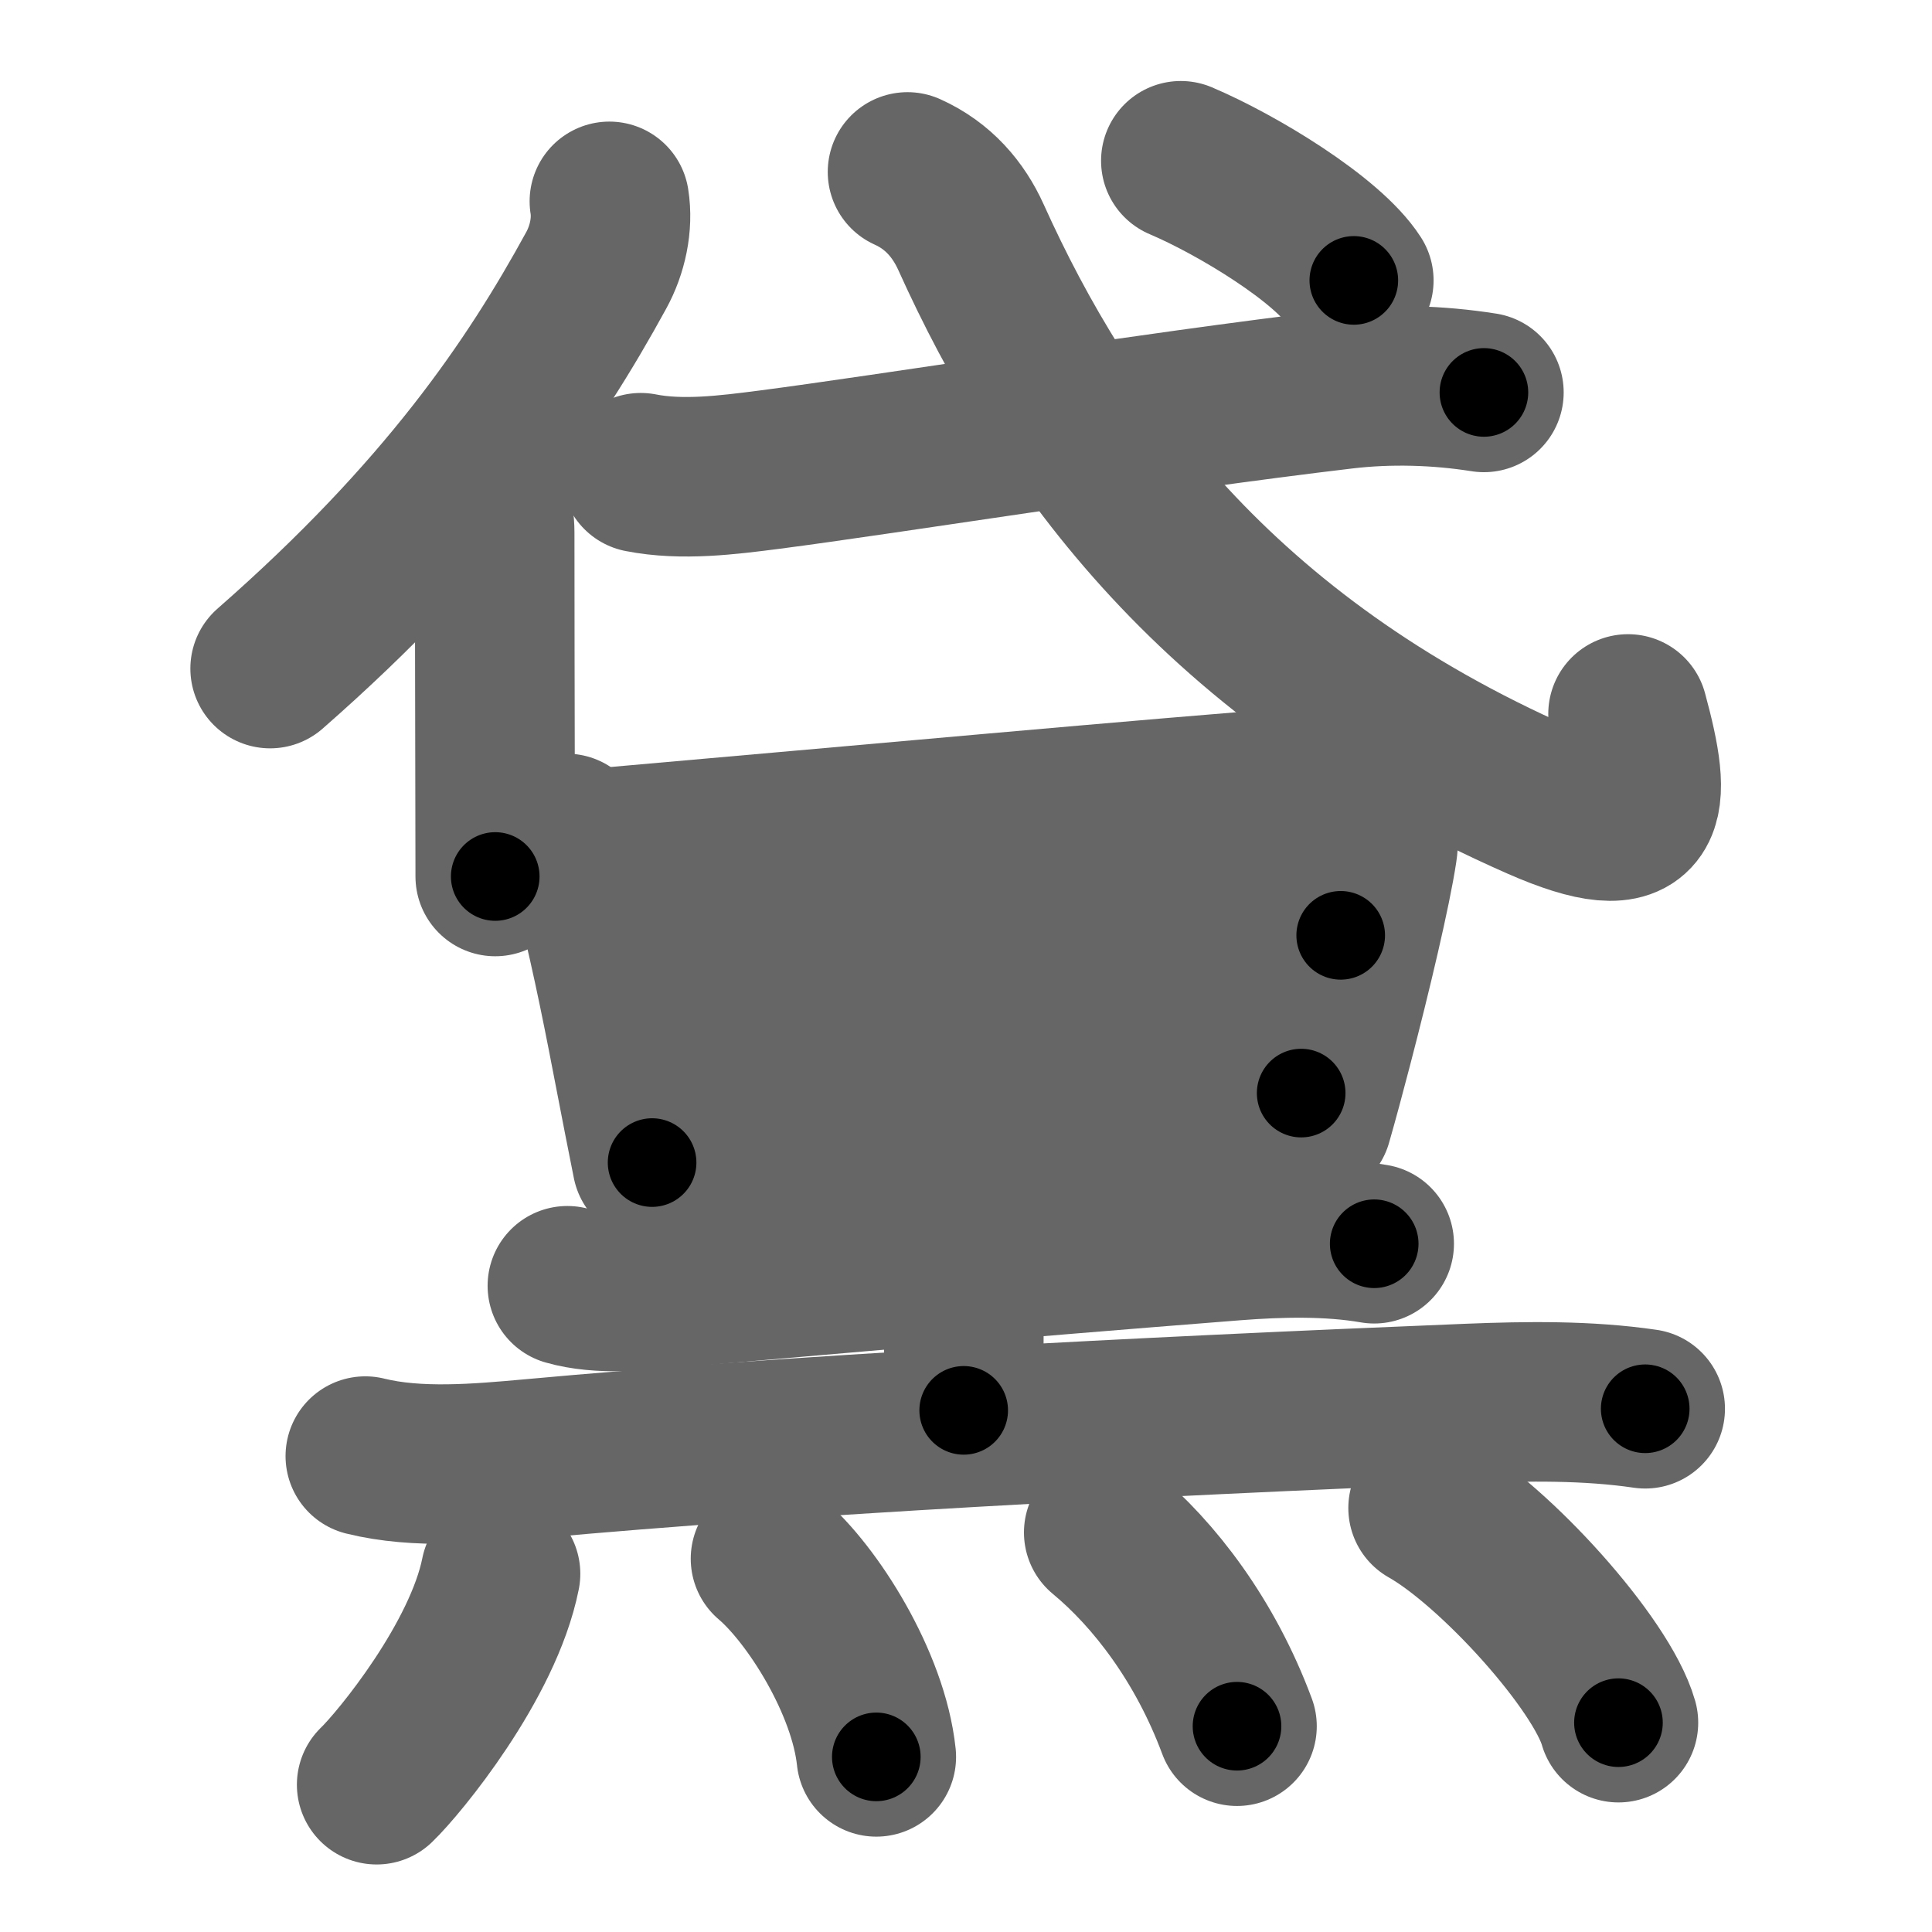 <svg xmlns="http://www.w3.org/2000/svg" width="109" height="109" viewBox="0 0 109 109" id="9edb"><g fill="none" stroke="#666" stroke-width="9" stroke-linecap="round" stroke-linejoin="round"><g><g><g><path d="M34.38,11.36c0.21,1.31-0.11,2.74-0.74,3.89c-3.52,6.44-8.48,13.78-18.4,22.47" /><path d="M26.83,27.26c0.74,0.74,1.08,1.56,1.08,2.82c0,3.73,0.01,9.31,0.02,13.87c0,2.16,0.01,4.09,0.01,5.5" /></g><g><path d="M36.15,26.67c2.33,0.46,4.91,0.13,7.24-0.17c6.58-0.85,21.56-3.26,32.39-4.54c2.61-0.31,5.35-0.23,7.94,0.18" /><path d="M51.2,9.7c1.74,0.78,2.88,2.13,3.58,3.68C60,24.95,68.75,37.2,86.84,45.16c6.39,2.81,6.41,0.28,5.01-4.88" /><g><path d="M66.62,9.07c3.18,1.35,8.27,4.44,9.76,6.75" /></g></g></g><g><g><path d="M31.96,47.02c0.92,0.92,1.47,2.54,1.68,3.38c0.96,3.93,1.54,6.92,2.22,10.45c0.28,1.45,0.58,3,0.93,4.74" /><path d="M33.66,47.86c14.72-1.29,31.83-2.86,40.27-3.49c3.1-0.23,4.07,1.7,3.78,3.6c-0.33,2.2-1.43,6.86-2.52,11.03c-0.4,1.53-0.79,2.99-1.15,4.24" /><path d="M35.52,56.07c3.69-0.29,35.48-3.13,40.12-3.3" /><path d="M37.73,64.53c9.52-0.96,24.43-2.34,35.68-2.86" /><path d="M53.29,48.36c0.96,0.96,1.15,2.21,1.15,3.72c0,8.58-0.07,22.05-0.07,27.49" /><path d="M32.01,72.54c1.85,0.53,4.11,0.29,5.99,0.12c8.69-0.75,18-1.59,31.63-2.66c2.57-0.2,5.36-0.27,7.9,0.17" /><path d="M20.61,82.15c2.94,0.73,6.41,0.42,9.39,0.15c14.73-1.35,33.88-2.35,52.88-3.12c3.29-0.13,6.67-0.18,9.94,0.3" /></g><g><path d="M28.24,88.79c-0.98,4.92-5.71,10.67-6.99,11.9" /><path d="M43.47,87.94c2.37,2.01,5.53,7.01,5.97,11.18" /><path d="M62.27,86.46c2.85,2.36,5.73,6.11,7.52,10.93" /><path d="M80.57,85.08c3.79,2.14,9.79,8.79,10.74,12.11" /></g></g></g></g><g fill="none" stroke="#000" stroke-width="5" stroke-linecap="round" stroke-linejoin="round"><path d="M34.38,11.36c0.21,1.31-0.11,2.74-0.74,3.89c-3.52,6.44-8.48,13.78-18.4,22.47" stroke-dasharray="33.235" stroke-dashoffset="33.235"><animate attributeName="stroke-dashoffset" values="33.235;33.235;0" dur="0.332s" fill="freeze" begin="0s;9edb.click" /></path><path d="M26.83,27.26c0.74,0.74,1.08,1.56,1.08,2.82c0,3.73,0.01,9.31,0.02,13.87c0,2.16,0.01,4.09,0.01,5.5" stroke-dasharray="22.482" stroke-dashoffset="22.482"><animate attributeName="stroke-dashoffset" values="22.482" fill="freeze" begin="9edb.click" /><animate attributeName="stroke-dashoffset" values="22.482;22.482;0" keyTimes="0;0.596;1" dur="0.557s" fill="freeze" begin="0s;9edb.click" /></path><path d="M36.15,26.67c2.33,0.46,4.91,0.13,7.24-0.17c6.58-0.85,21.56-3.26,32.39-4.54c2.61-0.31,5.35-0.23,7.94,0.18" stroke-dasharray="47.95" stroke-dashoffset="47.95"><animate attributeName="stroke-dashoffset" values="47.95" fill="freeze" begin="9edb.click" /><animate attributeName="stroke-dashoffset" values="47.95;47.95;0" keyTimes="0;0.537;1" dur="1.037s" fill="freeze" begin="0s;9edb.click" /></path><path d="M51.2,9.7c1.74,0.78,2.88,2.13,3.58,3.68C60,24.95,68.75,37.2,86.84,45.16c6.39,2.81,6.41,0.28,5.01-4.88" stroke-dasharray="62.892" stroke-dashoffset="62.892"><animate attributeName="stroke-dashoffset" values="62.892" fill="freeze" begin="9edb.click" /><animate attributeName="stroke-dashoffset" values="62.892;62.892;0" keyTimes="0;0.687;1" dur="1.51s" fill="freeze" begin="0s;9edb.click" /></path><path d="M66.62,9.07c3.18,1.35,8.27,4.44,9.76,6.75" stroke-dasharray="11.981" stroke-dashoffset="11.981"><animate attributeName="stroke-dashoffset" values="11.981" fill="freeze" begin="9edb.click" /><animate attributeName="stroke-dashoffset" values="11.981;11.981;0" keyTimes="0;0.926;1" dur="1.63s" fill="freeze" begin="0s;9edb.click" /></path><path d="M31.96,47.02c0.92,0.92,1.47,2.54,1.68,3.38c0.96,3.93,1.54,6.92,2.22,10.45c0.28,1.45,0.58,3,0.93,4.74" stroke-dasharray="19.33" stroke-dashoffset="19.33"><animate attributeName="stroke-dashoffset" values="19.33" fill="freeze" begin="9edb.click" /><animate attributeName="stroke-dashoffset" values="19.33;19.33;0" keyTimes="0;0.894;1" dur="1.823s" fill="freeze" begin="0s;9edb.click" /></path><path d="M33.66,47.86c14.72-1.29,31.83-2.86,40.27-3.49c3.1-0.23,4.07,1.7,3.78,3.6c-0.33,2.2-1.43,6.86-2.52,11.03c-0.4,1.53-0.79,2.99-1.15,4.24" stroke-dasharray="62.332" stroke-dashoffset="62.332"><animate attributeName="stroke-dashoffset" values="62.332" fill="freeze" begin="9edb.click" /><animate attributeName="stroke-dashoffset" values="62.332;62.332;0" keyTimes="0;0.795;1" dur="2.292s" fill="freeze" begin="0s;9edb.click" /></path><path d="M35.52,56.07c3.69-0.29,35.48-3.13,40.12-3.3" stroke-dasharray="40.257" stroke-dashoffset="40.257"><animate attributeName="stroke-dashoffset" values="40.257" fill="freeze" begin="9edb.click" /><animate attributeName="stroke-dashoffset" values="40.257;40.257;0" keyTimes="0;0.85;1" dur="2.695s" fill="freeze" begin="0s;9edb.click" /></path><path d="M37.73,64.53c9.52-0.96,24.43-2.34,35.68-2.86" stroke-dasharray="35.799" stroke-dashoffset="35.799"><animate attributeName="stroke-dashoffset" values="35.799" fill="freeze" begin="9edb.click" /><animate attributeName="stroke-dashoffset" values="35.799;35.799;0" keyTimes="0;0.883;1" dur="3.053s" fill="freeze" begin="0s;9edb.click" /></path><path d="M53.29,48.36c0.96,0.96,1.15,2.21,1.15,3.72c0,8.58-0.07,22.05-0.07,27.49" stroke-dasharray="31.497" stroke-dashoffset="31.497"><animate attributeName="stroke-dashoffset" values="31.497" fill="freeze" begin="9edb.click" /><animate attributeName="stroke-dashoffset" values="31.497;31.497;0" keyTimes="0;0.906;1" dur="3.368s" fill="freeze" begin="0s;9edb.click" /></path><path d="M32.01,72.54c1.85,0.53,4.11,0.29,5.99,0.12c8.69-0.75,18-1.59,31.63-2.66c2.57-0.2,5.36-0.27,7.9,0.17" stroke-dasharray="45.69" stroke-dashoffset="45.69"><animate attributeName="stroke-dashoffset" values="45.69" fill="freeze" begin="9edb.click" /><animate attributeName="stroke-dashoffset" values="45.69;45.69;0" keyTimes="0;0.881;1" dur="3.825s" fill="freeze" begin="0s;9edb.click" /></path><path d="M20.61,82.15c2.94,0.73,6.41,0.42,9.39,0.15c14.73-1.35,33.88-2.35,52.88-3.12c3.29-0.13,6.67-0.18,9.94,0.3" stroke-dasharray="72.372" stroke-dashoffset="72.372"><animate attributeName="stroke-dashoffset" values="72.372" fill="freeze" begin="9edb.click" /><animate attributeName="stroke-dashoffset" values="72.372;72.372;0" keyTimes="0;0.875;1" dur="4.369s" fill="freeze" begin="0s;9edb.click" /></path><path d="M28.24,88.79c-0.98,4.92-5.71,10.67-6.99,11.9" stroke-dasharray="13.953" stroke-dashoffset="13.953"><animate attributeName="stroke-dashoffset" values="13.953" fill="freeze" begin="9edb.click" /><animate attributeName="stroke-dashoffset" values="13.953;13.953;0" keyTimes="0;0.969;1" dur="4.509s" fill="freeze" begin="0s;9edb.click" /></path><path d="M43.47,87.94c2.37,2.01,5.53,7.01,5.97,11.18" stroke-dasharray="12.911" stroke-dashoffset="12.911"><animate attributeName="stroke-dashoffset" values="12.911" fill="freeze" begin="9edb.click" /><animate attributeName="stroke-dashoffset" values="12.911;12.911;0" keyTimes="0;0.972;1" dur="4.638s" fill="freeze" begin="0s;9edb.click" /></path><path d="M62.27,86.46c2.85,2.36,5.73,6.11,7.52,10.93" stroke-dasharray="13.415" stroke-dashoffset="13.415"><animate attributeName="stroke-dashoffset" values="13.415" fill="freeze" begin="9edb.click" /><animate attributeName="stroke-dashoffset" values="13.415;13.415;0" keyTimes="0;0.972;1" dur="4.772s" fill="freeze" begin="0s;9edb.click" /></path><path d="M80.57,85.08c3.79,2.14,9.79,8.79,10.74,12.11" stroke-dasharray="16.416" stroke-dashoffset="16.416"><animate attributeName="stroke-dashoffset" values="16.416" fill="freeze" begin="9edb.click" /><animate attributeName="stroke-dashoffset" values="16.416;16.416;0" keyTimes="0;0.967;1" dur="4.936s" fill="freeze" begin="0s;9edb.click" /></path></g></svg>
